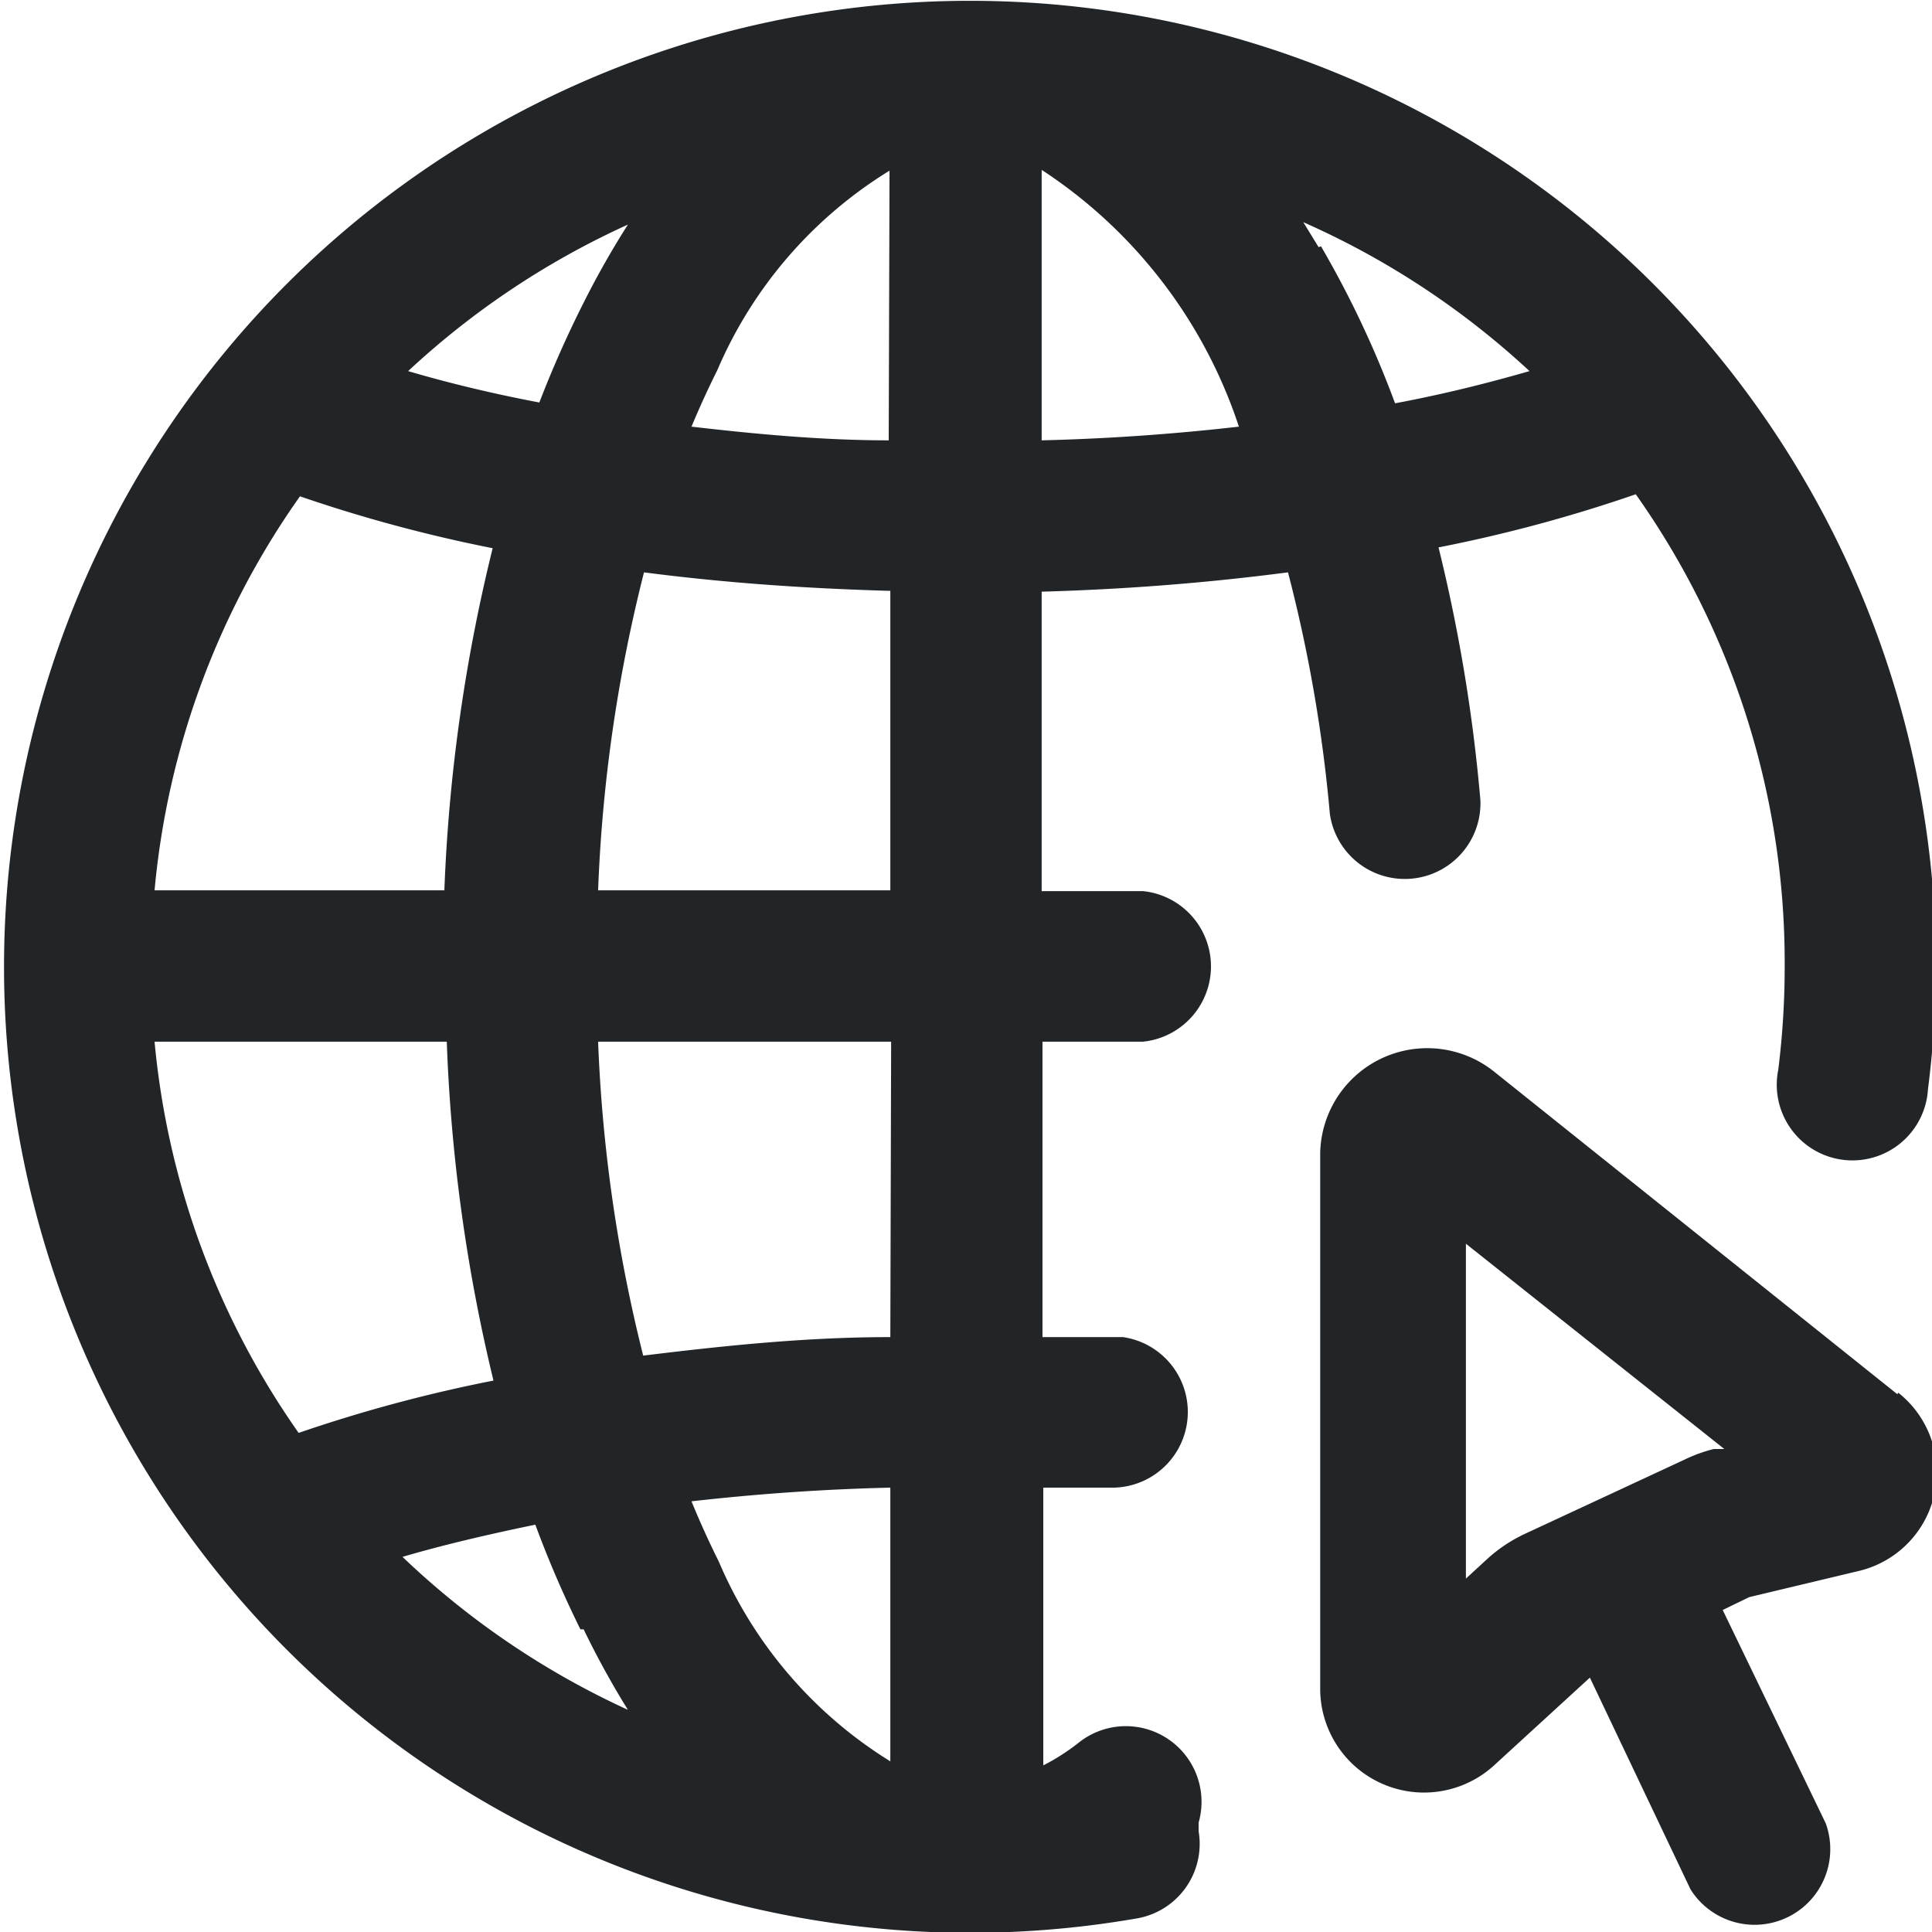 <svg id="Layer_1" data-name="Layer 1" xmlns="http://www.w3.org/2000/svg" viewBox="0 0 24 24"><defs><style>.cls-1{fill:#222528;}</style></defs><title>news</title><path class="cls-1" d="M14.2,12.94a.94.94,0,0,0,0-1.87H12.94V7.35C14,7.32,15,7.24,16,7.11a18.28,18.28,0,0,1,.52,3,.94.94,0,0,0,1.87-.17,20.41,20.41,0,0,0-.52-3.14,18.28,18.28,0,0,0,2.45-.66A10.07,10.07,0,0,1,22.17,12a10.28,10.28,0,0,1-.08,1.29.94.94,0,1,0,1.86.24h0a12.21,12.21,0,0,0,.1-1.52,12,12,0,0,0-12-12h0a12,12,0,1,0,0,24h0a12.13,12.13,0,0,0,2.08-.18.94.94,0,0,0,.76-1.08h0l0-.11a.94.94,0,0,0-1.48-1,2.62,2.62,0,0,1-.45.29V18.48l.88,0a.94.94,0,0,0,.11-1.87l-1,0V12.94H14.2ZM8.93,19.4q-.18-.36-.34-.75c.79-.09,1.62-.15,2.47-.17v3.4A5.4,5.4,0,0,1,8.93,19.4Zm-1.68.84a10.9,10.9,0,0,0,.55,1A10.18,10.18,0,0,1,5,19.34c.51-.15,1.07-.28,1.65-.4a13.43,13.43,0,0,0,.56,1.3ZM3.71,17.8a10.06,10.06,0,0,1-1.79-4.86H5.55a21.08,21.08,0,0,0,.58,4.21A18.32,18.32,0,0,0,3.71,17.8Zm0-11.64a18.34,18.34,0,0,0,2.41.65,21,21,0,0,0-.6,4.25H1.92A10.06,10.06,0,0,1,3.73,6.16Zm7.33-.69c-.84,0-1.67-.08-2.45-.17q.15-.36.32-.7a5.4,5.4,0,0,1,2.14-2.48ZM7.25,3.76A13.53,13.53,0,0,0,6.7,5c-.58-.11-1.12-.24-1.63-.39A10.17,10.17,0,0,1,7.8,2.79,10.91,10.91,0,0,0,7.25,3.76ZM8,7.11c1,.13,2,.2,3.06.23v3.72H7.43A18.91,18.91,0,0,1,8,7.11Zm4.94-1.64V2.11A6.09,6.09,0,0,1,15.39,5.3C14.6,5.39,13.78,5.45,12.94,5.47Zm3.44-2.4-.19-.31A10.17,10.17,0,0,1,19,4.61c-.52.15-1.08.29-1.67.4a12.42,12.42,0,0,0-.92-1.95ZM11.06,16.61c-1.06,0-2.09.11-3.07.23a18.93,18.93,0,0,1-.56-3.9h3.64Zm12.51.71-5-4a1.33,1.33,0,0,0-2.17,1V21a1.29,1.29,0,0,0,2.16.93l1.19-1.09L21,23.47a.94.94,0,0,0,1.68-.82L21.4,20l.33-.16,1.34-.32a1.26,1.26,0,0,0,.51-2.22ZM21.29,18a1.86,1.86,0,0,0-.36.13l-2,.93a1.86,1.86,0,0,0-.47.32l-.25.23V15.45L21.42,18Z"/></svg>